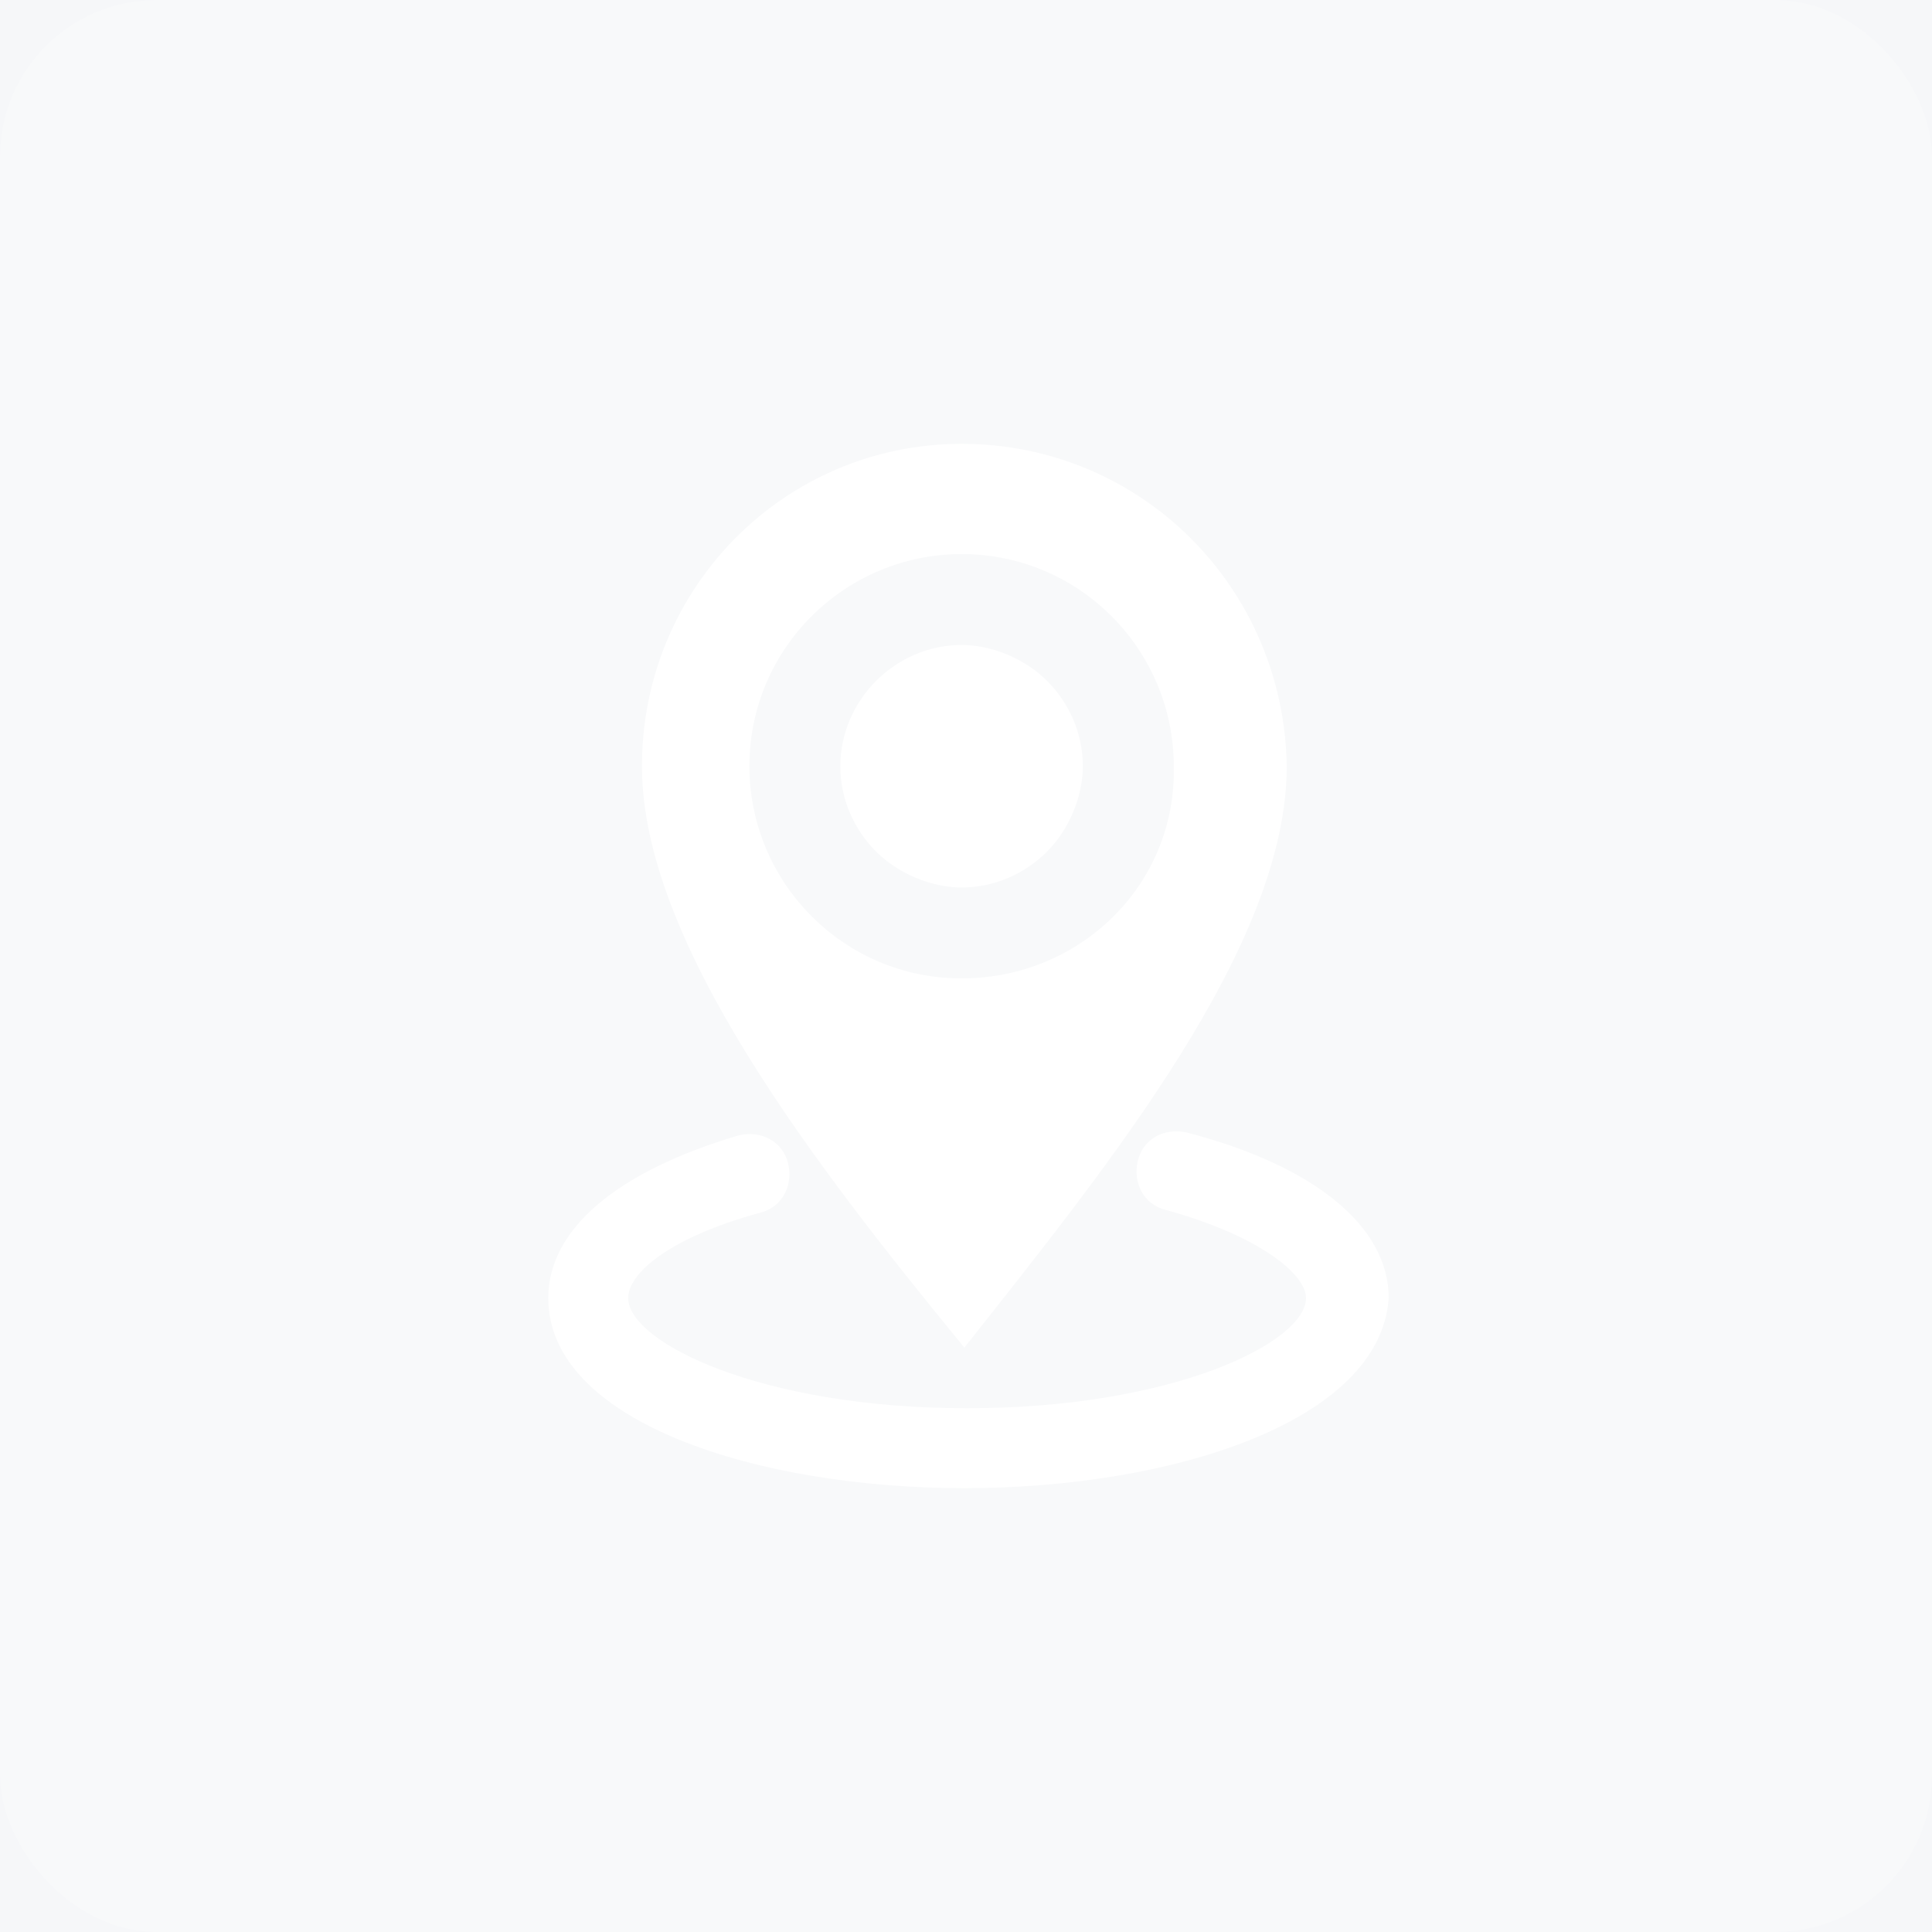
<svg width="74px" height="74px" viewBox="0 0 74 74" version="1.1" xmlns="http://www.w3.org/2000/svg" xmlns:xlink="http://www.w3.org/1999/xlink">
  <g id="资产统计优化" stroke="none" stroke-width="1" fill="none" fill-rule="evenodd">
      <g id="1资产统计" transform="translate(-1401.5, -207.5)">
          <rect fill="#F6F7F9" x="0" y="0" width="1920" height="1080"></rect>
          <g id="ozbet资产备份-5" transform="translate(1401.5, 207.5)" fill="#FFFFFF">
              <rect id="矩形" opacity="0.2" x="0" y="0" width="74" height="74" rx="6"></rect>
              <g id="编组" transform="translate(21, 17)" fill-rule="nonzero">
                  <path d="M15.831,-2.34347868e-15 C9.077,-2.34347868e-15 3.588,5.488 3.588,12.348 C3.588,19.103 10.237,27.652 15.937,34.617 C21.53,27.546 28.285,19.208 28.285,12.348 C28.179,5.488 22.691,-2.34347868e-15 15.831,-2.34347868e-15 L15.831,-2.34347868e-15 Z M15.831,20.475 C11.293,20.475 7.704,16.781 7.704,12.348 C7.704,7.81 11.398,4.222 15.831,4.222 C20.369,4.222 23.958,7.916 23.958,12.348 C24.063,16.887 20.369,20.475 15.831,20.475 Z" id="形状"></path>
                  <path d="M11.187,12.348 C11.187,13.615 11.715,14.776 12.559,15.62 C13.404,16.464 14.67,16.992 15.831,16.992 C17.098,16.992 18.259,16.464 19.103,15.62 C19.947,14.776 20.475,13.509 20.475,12.348 C20.475,11.082 19.947,9.921 19.103,9.077 C18.259,8.232 16.992,7.704 15.831,7.704 C14.565,7.704 13.404,8.232 12.559,9.077 C11.715,9.921 11.187,11.082 11.187,12.348 Z" id="路径"></path>
                  <path d="M15.937,40 C8.021,40 0,37.467 0,32.718 C0,30.079 2.639,27.863 7.282,26.491 C8.127,26.28 8.971,26.702 9.182,27.546 C9.393,28.391 8.971,29.235 8.127,29.446 C4.644,30.396 3.061,31.768 3.061,32.718 C3.061,34.406 8.127,36.939 16.042,36.939 C23.958,36.939 29.024,34.406 29.024,32.718 C29.024,31.768 27.124,30.29 23.641,29.34 C22.797,29.129 22.375,28.285 22.586,27.441 C22.797,26.596 23.641,26.174 24.485,26.385 C29.34,27.652 32.19,29.974 32.19,32.718 C31.873,37.467 23.852,40 15.937,40 L15.937,40 Z" id="路径"></path>
              </g>
          </g>
      </g>
  </g>
</svg>